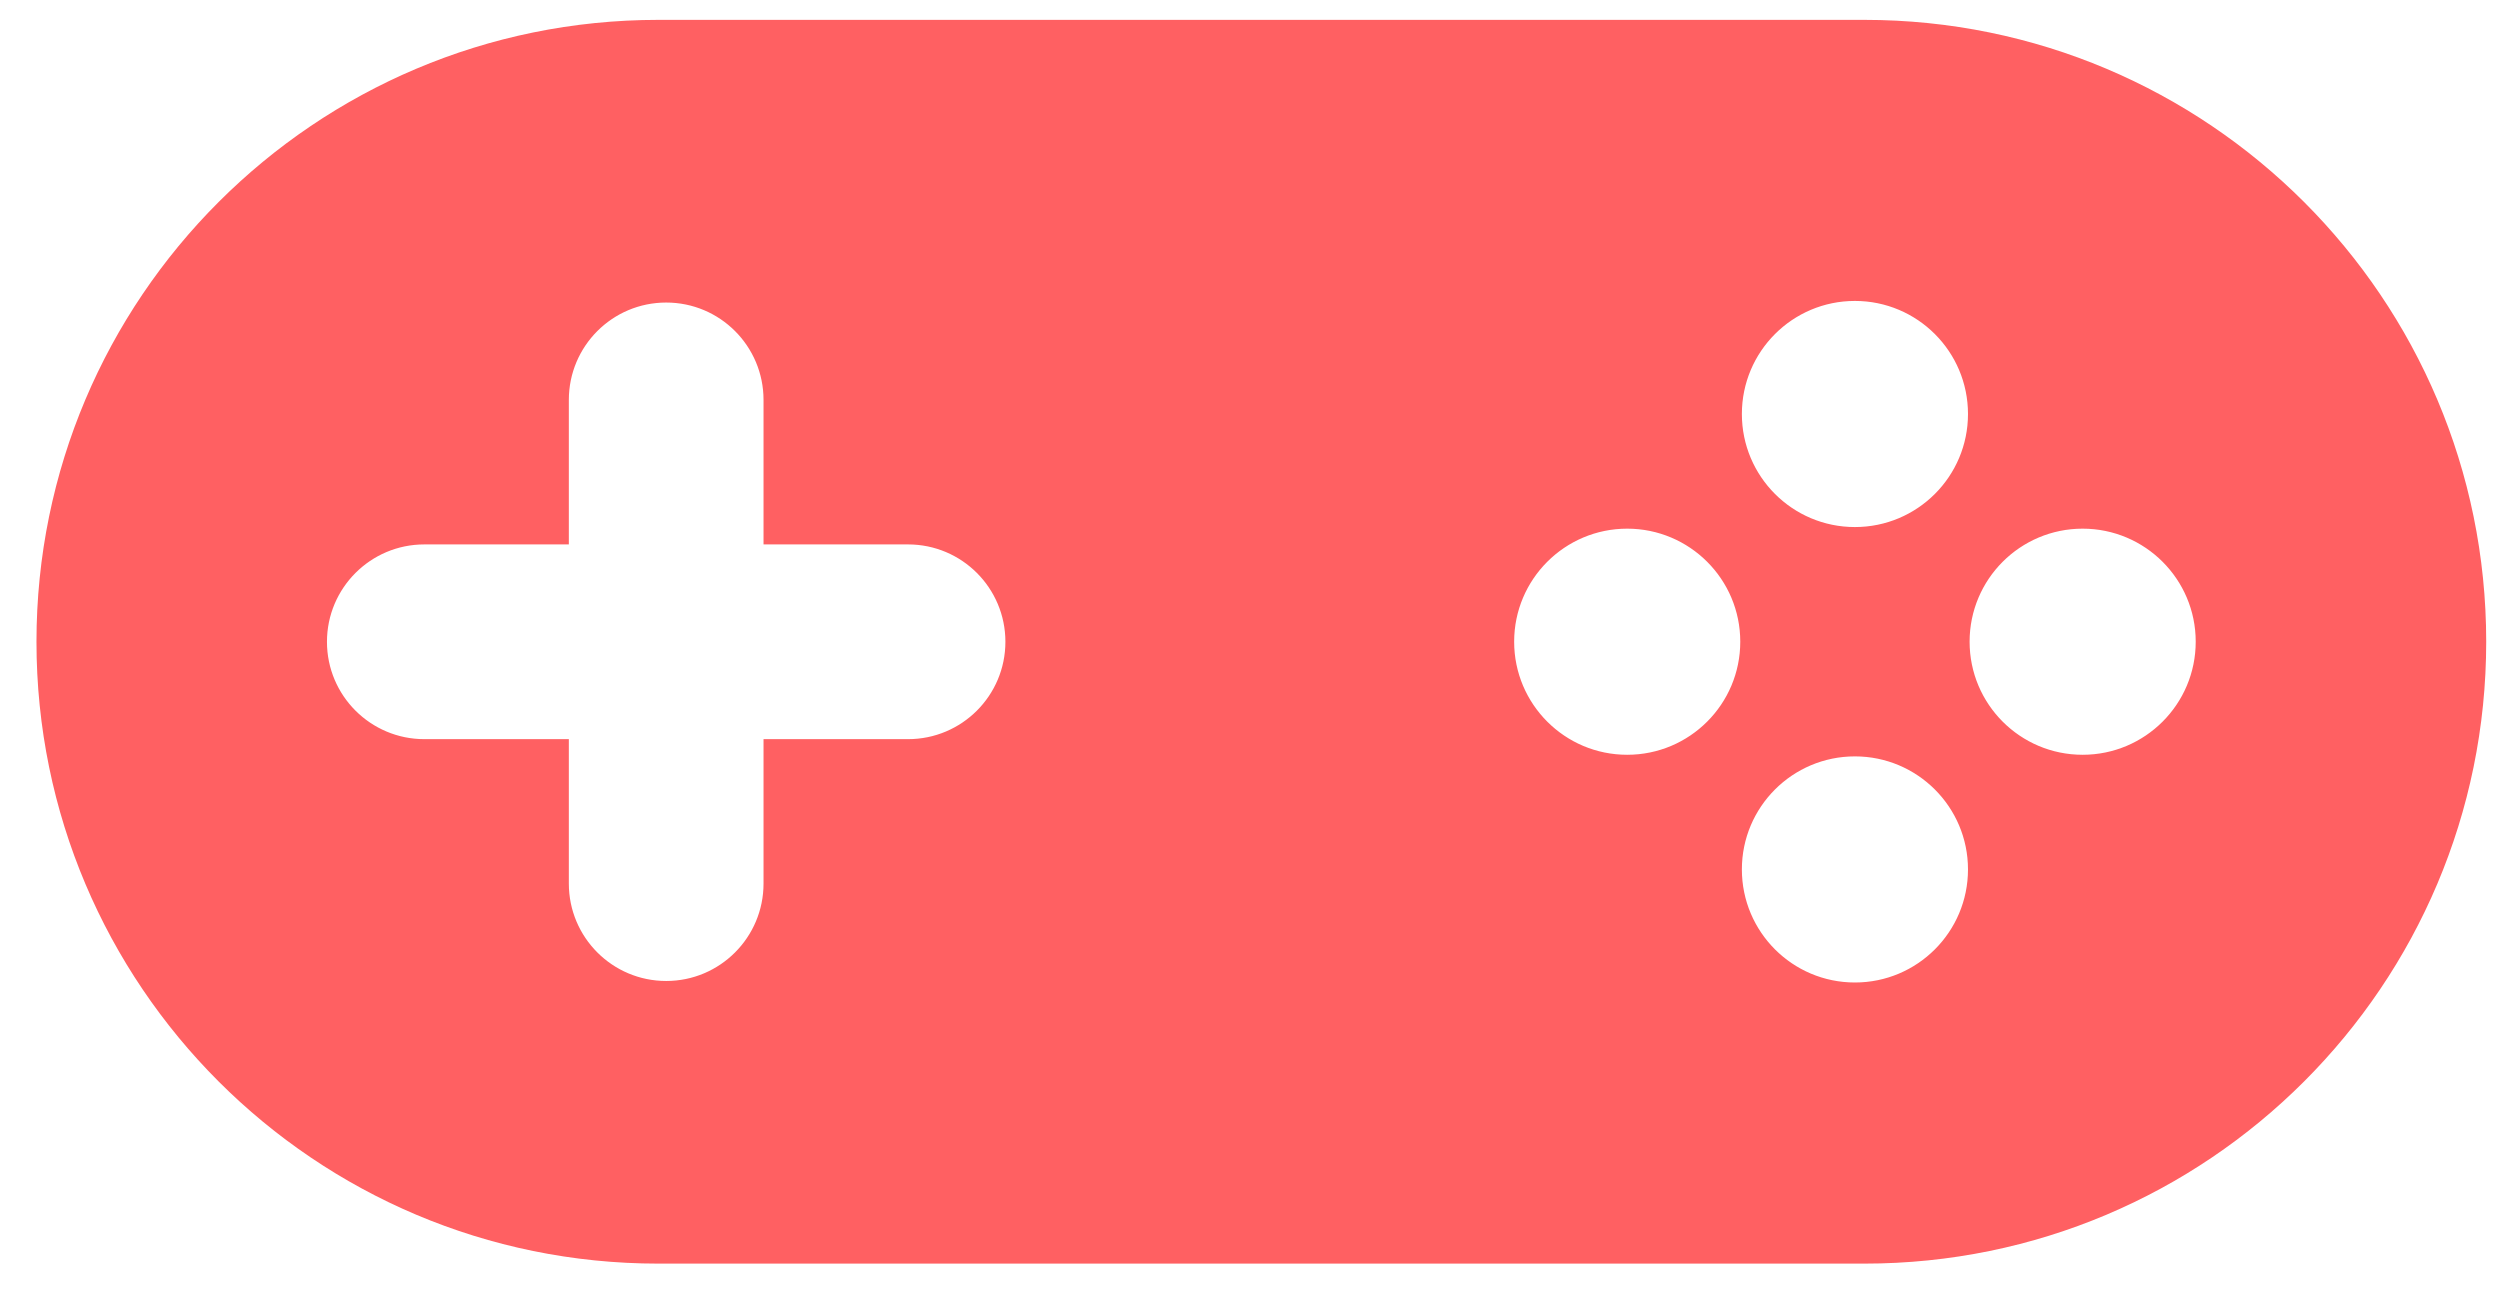 <svg width="56" height="29" viewBox="0 0 56 29" fill="none" xmlns="http://www.w3.org/2000/svg">
<path fill-rule="evenodd" clip-rule="evenodd" d="M14.747 0.445C7.054 0.445 0.817 6.682 0.817 14.375C0.817 22.069 7.054 28.305 14.747 28.305H41.761C49.455 28.305 55.691 22.069 55.691 14.375C55.691 6.682 49.455 0.445 41.761 0.445H14.747ZM41.55 11.806C42.949 11.806 44.083 10.672 44.083 9.274C44.083 7.875 42.949 6.741 41.55 6.741C40.151 6.741 39.018 7.875 39.018 9.274C39.018 10.672 40.151 11.806 41.55 11.806ZM12.742 8.958C12.742 7.753 13.718 6.777 14.923 6.777C16.127 6.777 17.103 7.753 17.103 8.958V12.195H20.34C21.545 12.195 22.521 13.172 22.521 14.376C22.521 15.581 21.545 16.557 20.34 16.557H17.103V19.793C17.103 20.997 16.127 21.974 14.923 21.974C13.718 21.974 12.742 20.997 12.742 19.793V16.557H9.505C8.301 16.557 7.324 15.581 7.324 14.376C7.324 13.172 8.301 12.195 9.505 12.195H12.742V8.958ZM44.083 19.475C44.083 20.874 42.949 22.008 41.55 22.008C40.151 22.008 39.018 20.874 39.018 19.475C39.018 18.077 40.151 16.943 41.55 16.943C42.949 16.943 44.083 18.077 44.083 19.475ZM44.119 14.374C44.119 15.773 45.252 16.907 46.651 16.907C48.05 16.907 49.184 15.773 49.184 14.374C49.184 12.976 48.05 11.842 46.651 11.842C45.252 11.842 44.119 12.976 44.119 14.374ZM36.449 16.907C35.051 16.907 33.917 15.773 33.917 14.374C33.917 12.976 35.051 11.842 36.449 11.842C37.848 11.842 38.982 12.976 38.982 14.374C38.982 15.773 37.848 16.907 36.449 16.907Z" fill="#FF6062"/>
</svg>
